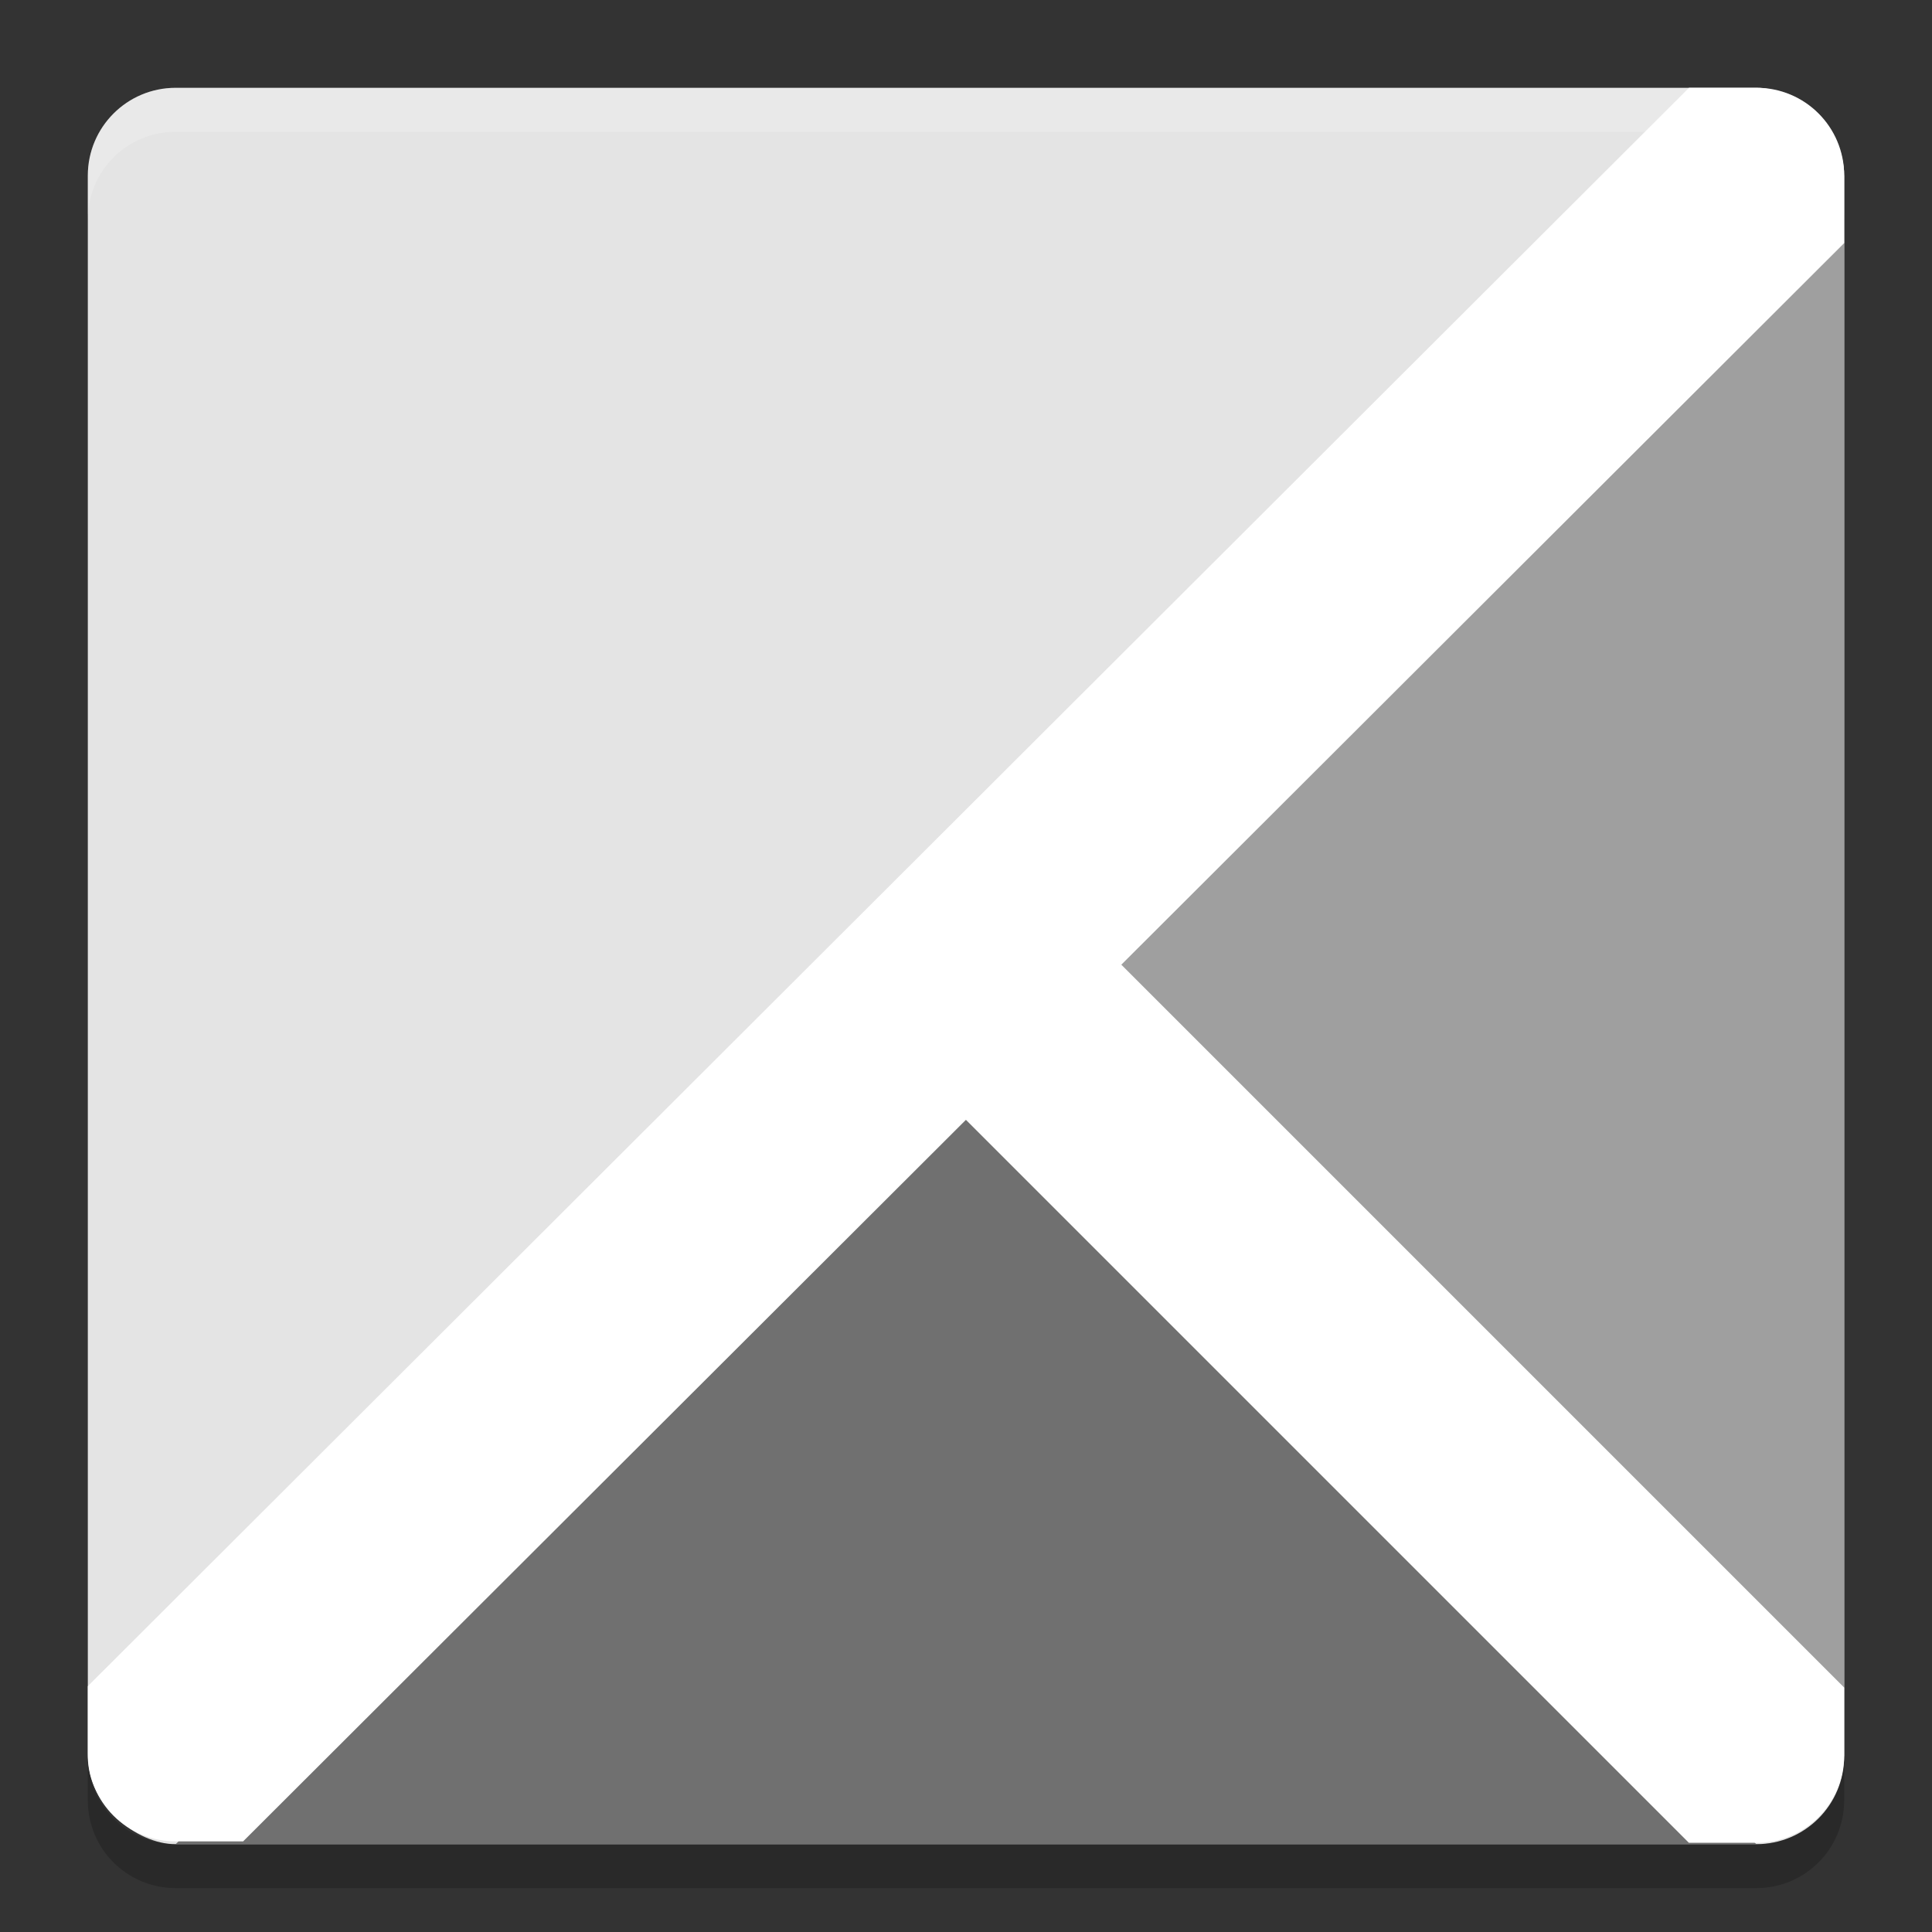 <svg height="22" viewBox="0 0 44 44" width="22" xmlns="http://www.w3.org/2000/svg"><rect x="0" y="0" width="44" height="44" fill="#333333" stroke="none"/><rect fill="#e4e4e4" height="40" rx="2" transform="matrix(0 -1 -1 0 0 0)" width="40" x="-42" y="-42"/><path d="m4 2.001c-1.108 0-2 .892-2 2v1c0-1.108.892-2 2-2h36c1.108 0 2 .892 2 2v-1c0-1.108-.892-2-2-2z" fill="#fff" opacity=".2"/><g fill-rule="evenodd"><path d="m4 42.001 18-18 18 18z" fill="#707070"/><path d="m42 40.001-18-18 18-18z" fill="#9f9f9f"/><path d="m23.768 20.201-3.535 3.537 18.23 18.23h1.537c1.108 0 2-.892 2-2v-1.535l-18.232-18.232z" fill="#fff"/><path d="m38.465 2.001-36.465 36.4v1.535c0 1.108.892 2 2 2h1.537l36.463-36.4v-1.537c0-1.108-.892-2-2-2h-1.535z" fill="#fff"/></g><path d="m4 43c-1.108 0-2-.892-2-2v-1c0 1.108.892 2 2 2h36c1.108 0 2-.892 2-2v1c0 1.108-.892 2-2 2z" opacity=".2"/></svg>